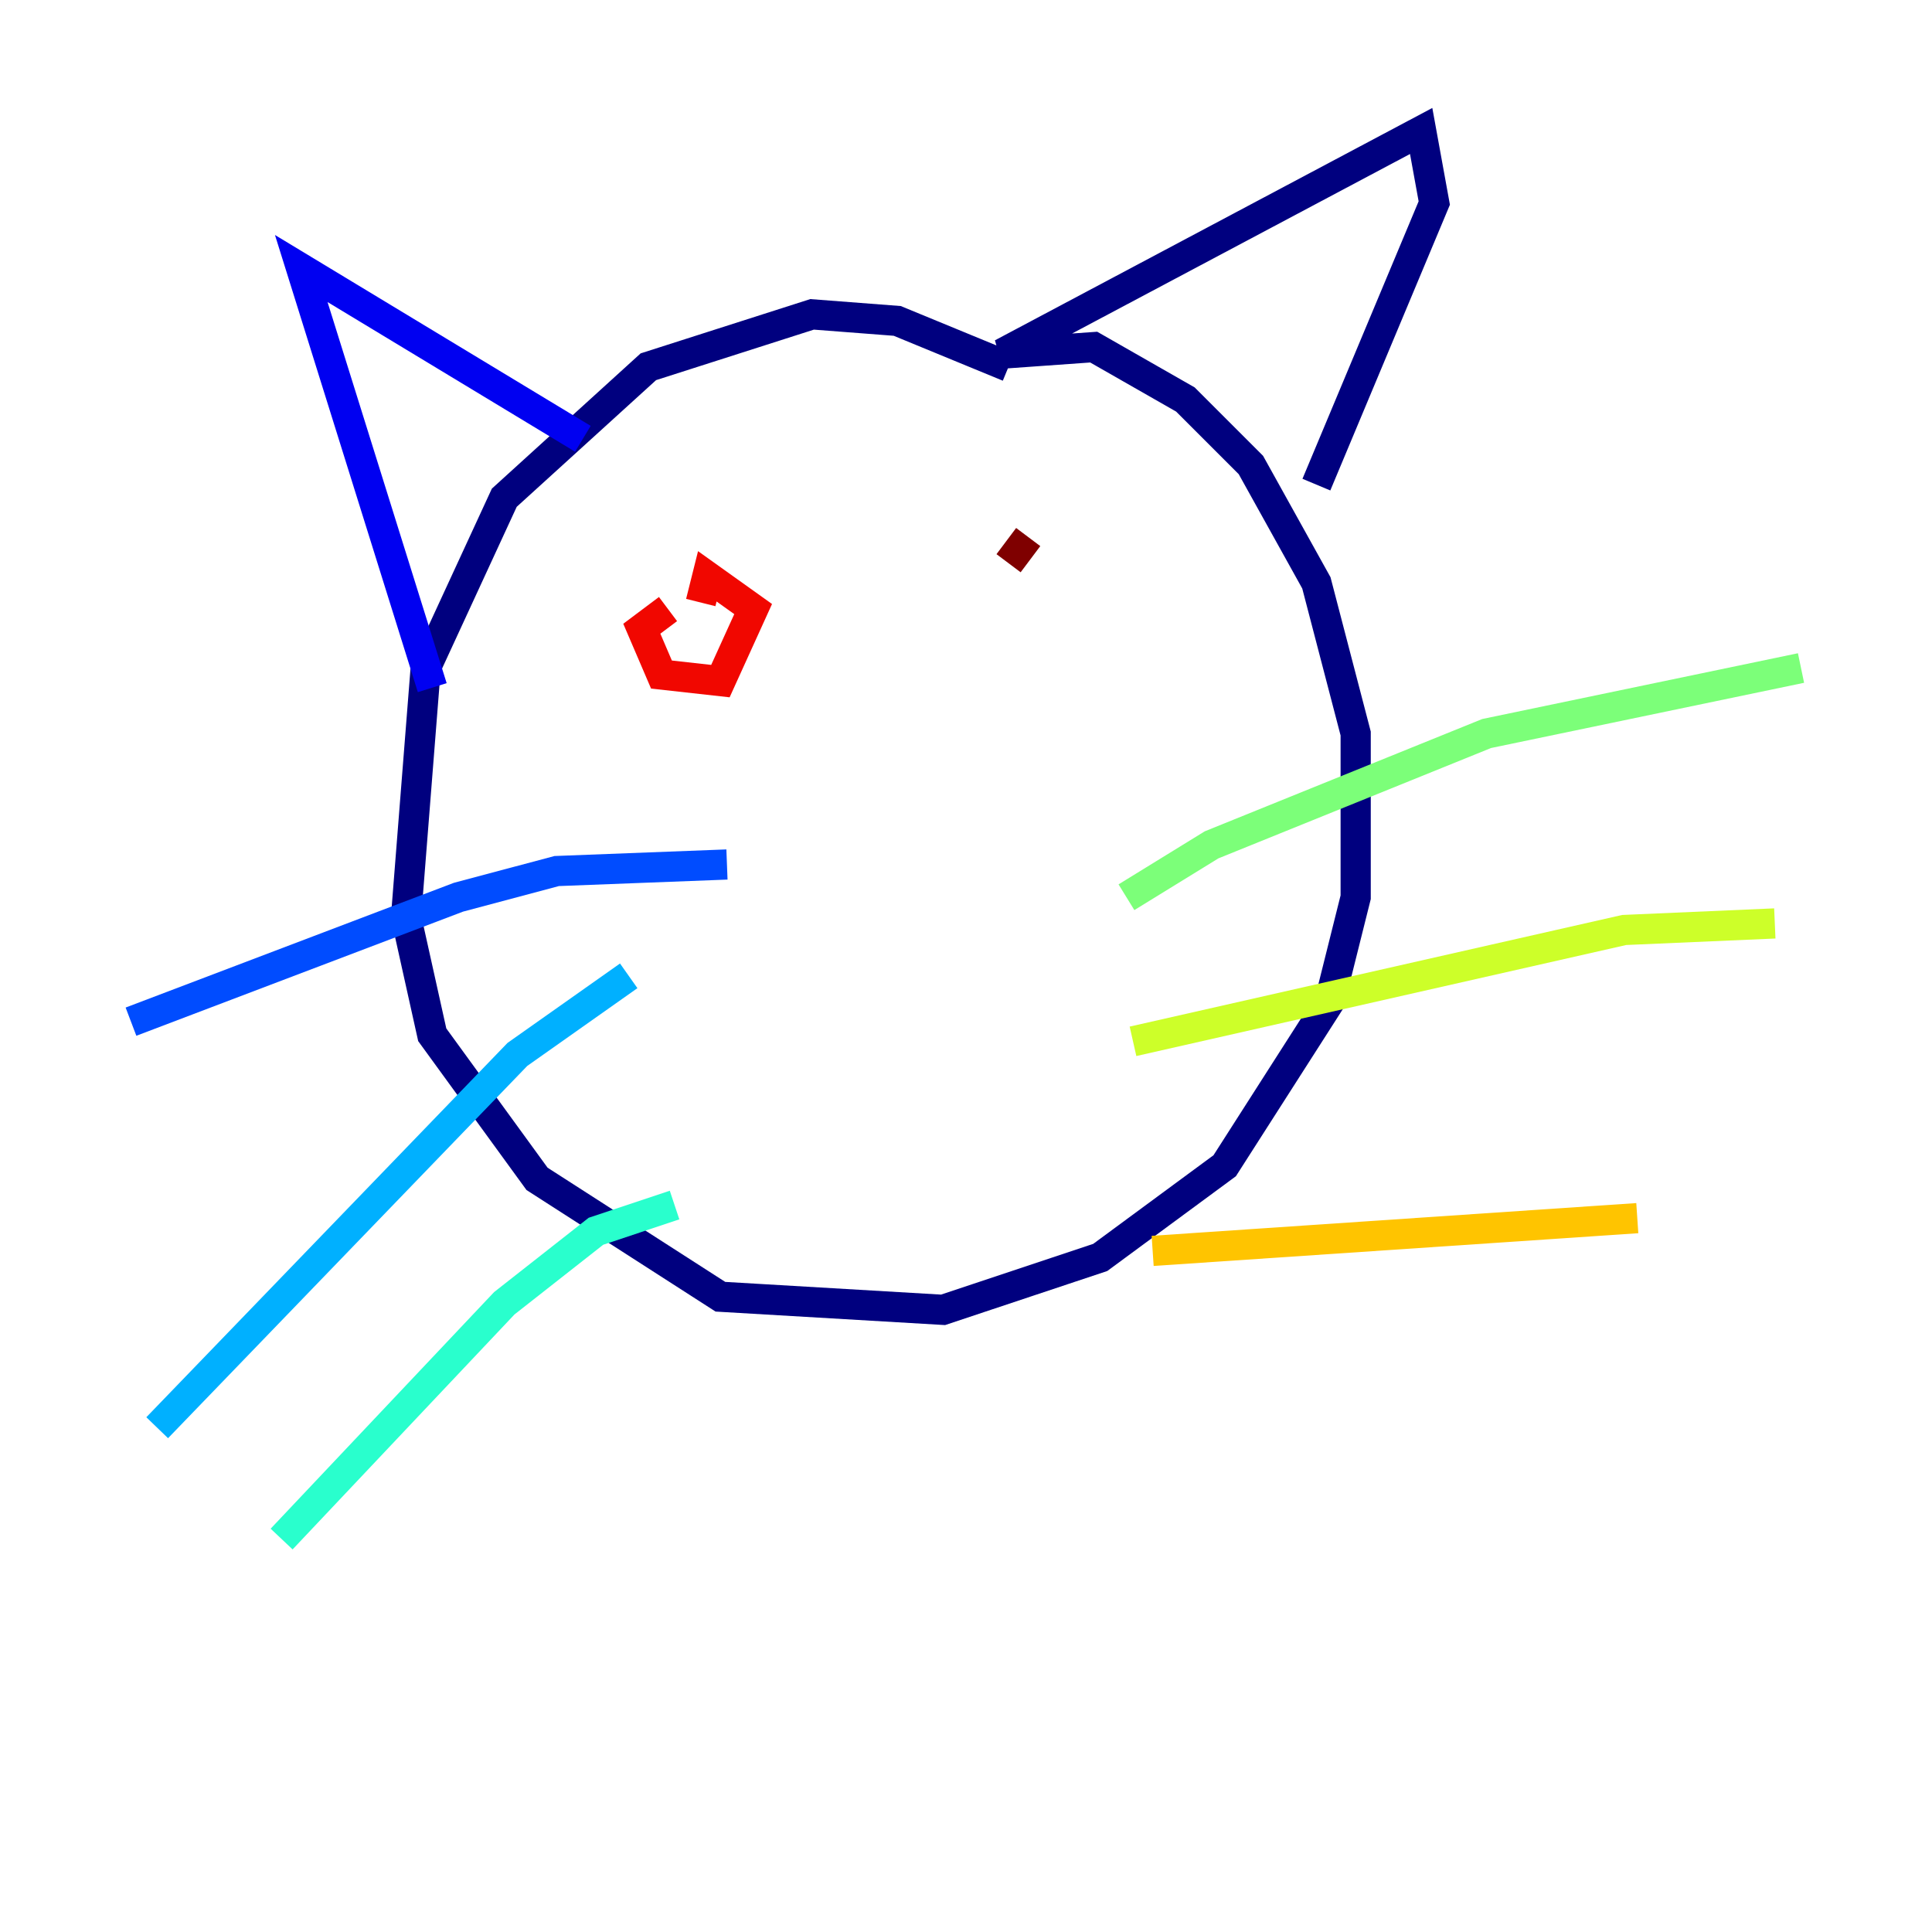 <?xml version="1.0" encoding="utf-8" ?>
<svg baseProfile="tiny" height="128" version="1.2" viewBox="0,0,128,128" width="128" xmlns="http://www.w3.org/2000/svg" xmlns:ev="http://www.w3.org/2001/xml-events" xmlns:xlink="http://www.w3.org/1999/xlink"><defs /><polyline fill="none" points="66.82,24.298 59.444,21.261 53.803,20.827 42.956,24.298 33.41,32.976 28.203,44.258 26.902,60.746 28.637,68.556 35.58,78.102 47.729,85.912 62.481,86.78 72.895,83.308 81.139,77.234 88.081,66.386 89.817,59.444 89.817,48.597 87.214,38.617 82.875,30.807 78.536,26.468 72.461,22.997 66.386,23.43 94.156,8.678 95.024,13.451 87.214,32.108" stroke="#00007f" stroke-width="2" /><polyline fill="none" points="38.617,29.071 19.959,17.79 28.637,45.559" stroke="#0000f1" stroke-width="2" /><polyline fill="none" points="48.163,57.275 36.881,57.709 30.373,59.444 8.678,67.688" stroke="#004cff" stroke-width="2" /><polyline fill="none" points="41.654,64.651 34.278,69.858 10.414,94.59" stroke="#00b0ff" stroke-width="2" /><polyline fill="none" points="44.691,79.837 39.485,81.573 33.41,86.346 18.658,101.966" stroke="#29ffcd" stroke-width="2" /><polyline fill="none" points="74.63,59.444 80.271,55.973 98.495,48.597 119.322,44.258" stroke="#7cff79" stroke-width="2" /><polyline fill="none" points="75.064,68.99 107.607,61.614 117.586,61.18" stroke="#cdff29" stroke-width="2" /><polyline fill="none" points="76.366,82.875 108.475,80.705" stroke="#ffc400" stroke-width="2" /><polyline fill="none" points="42.522,41.654 42.522,41.654" stroke="#ff6700" stroke-width="2" /><polyline fill="none" points="44.258,40.352 42.522,41.654 43.824,44.691 47.729,45.125 49.898,40.352 46.861,38.183 46.427,39.919" stroke="#f10700" stroke-width="2" /><polyline fill="none" points="68.122,35.58 66.82,37.315" stroke="#7f0000" stroke-width="2" /></svg>